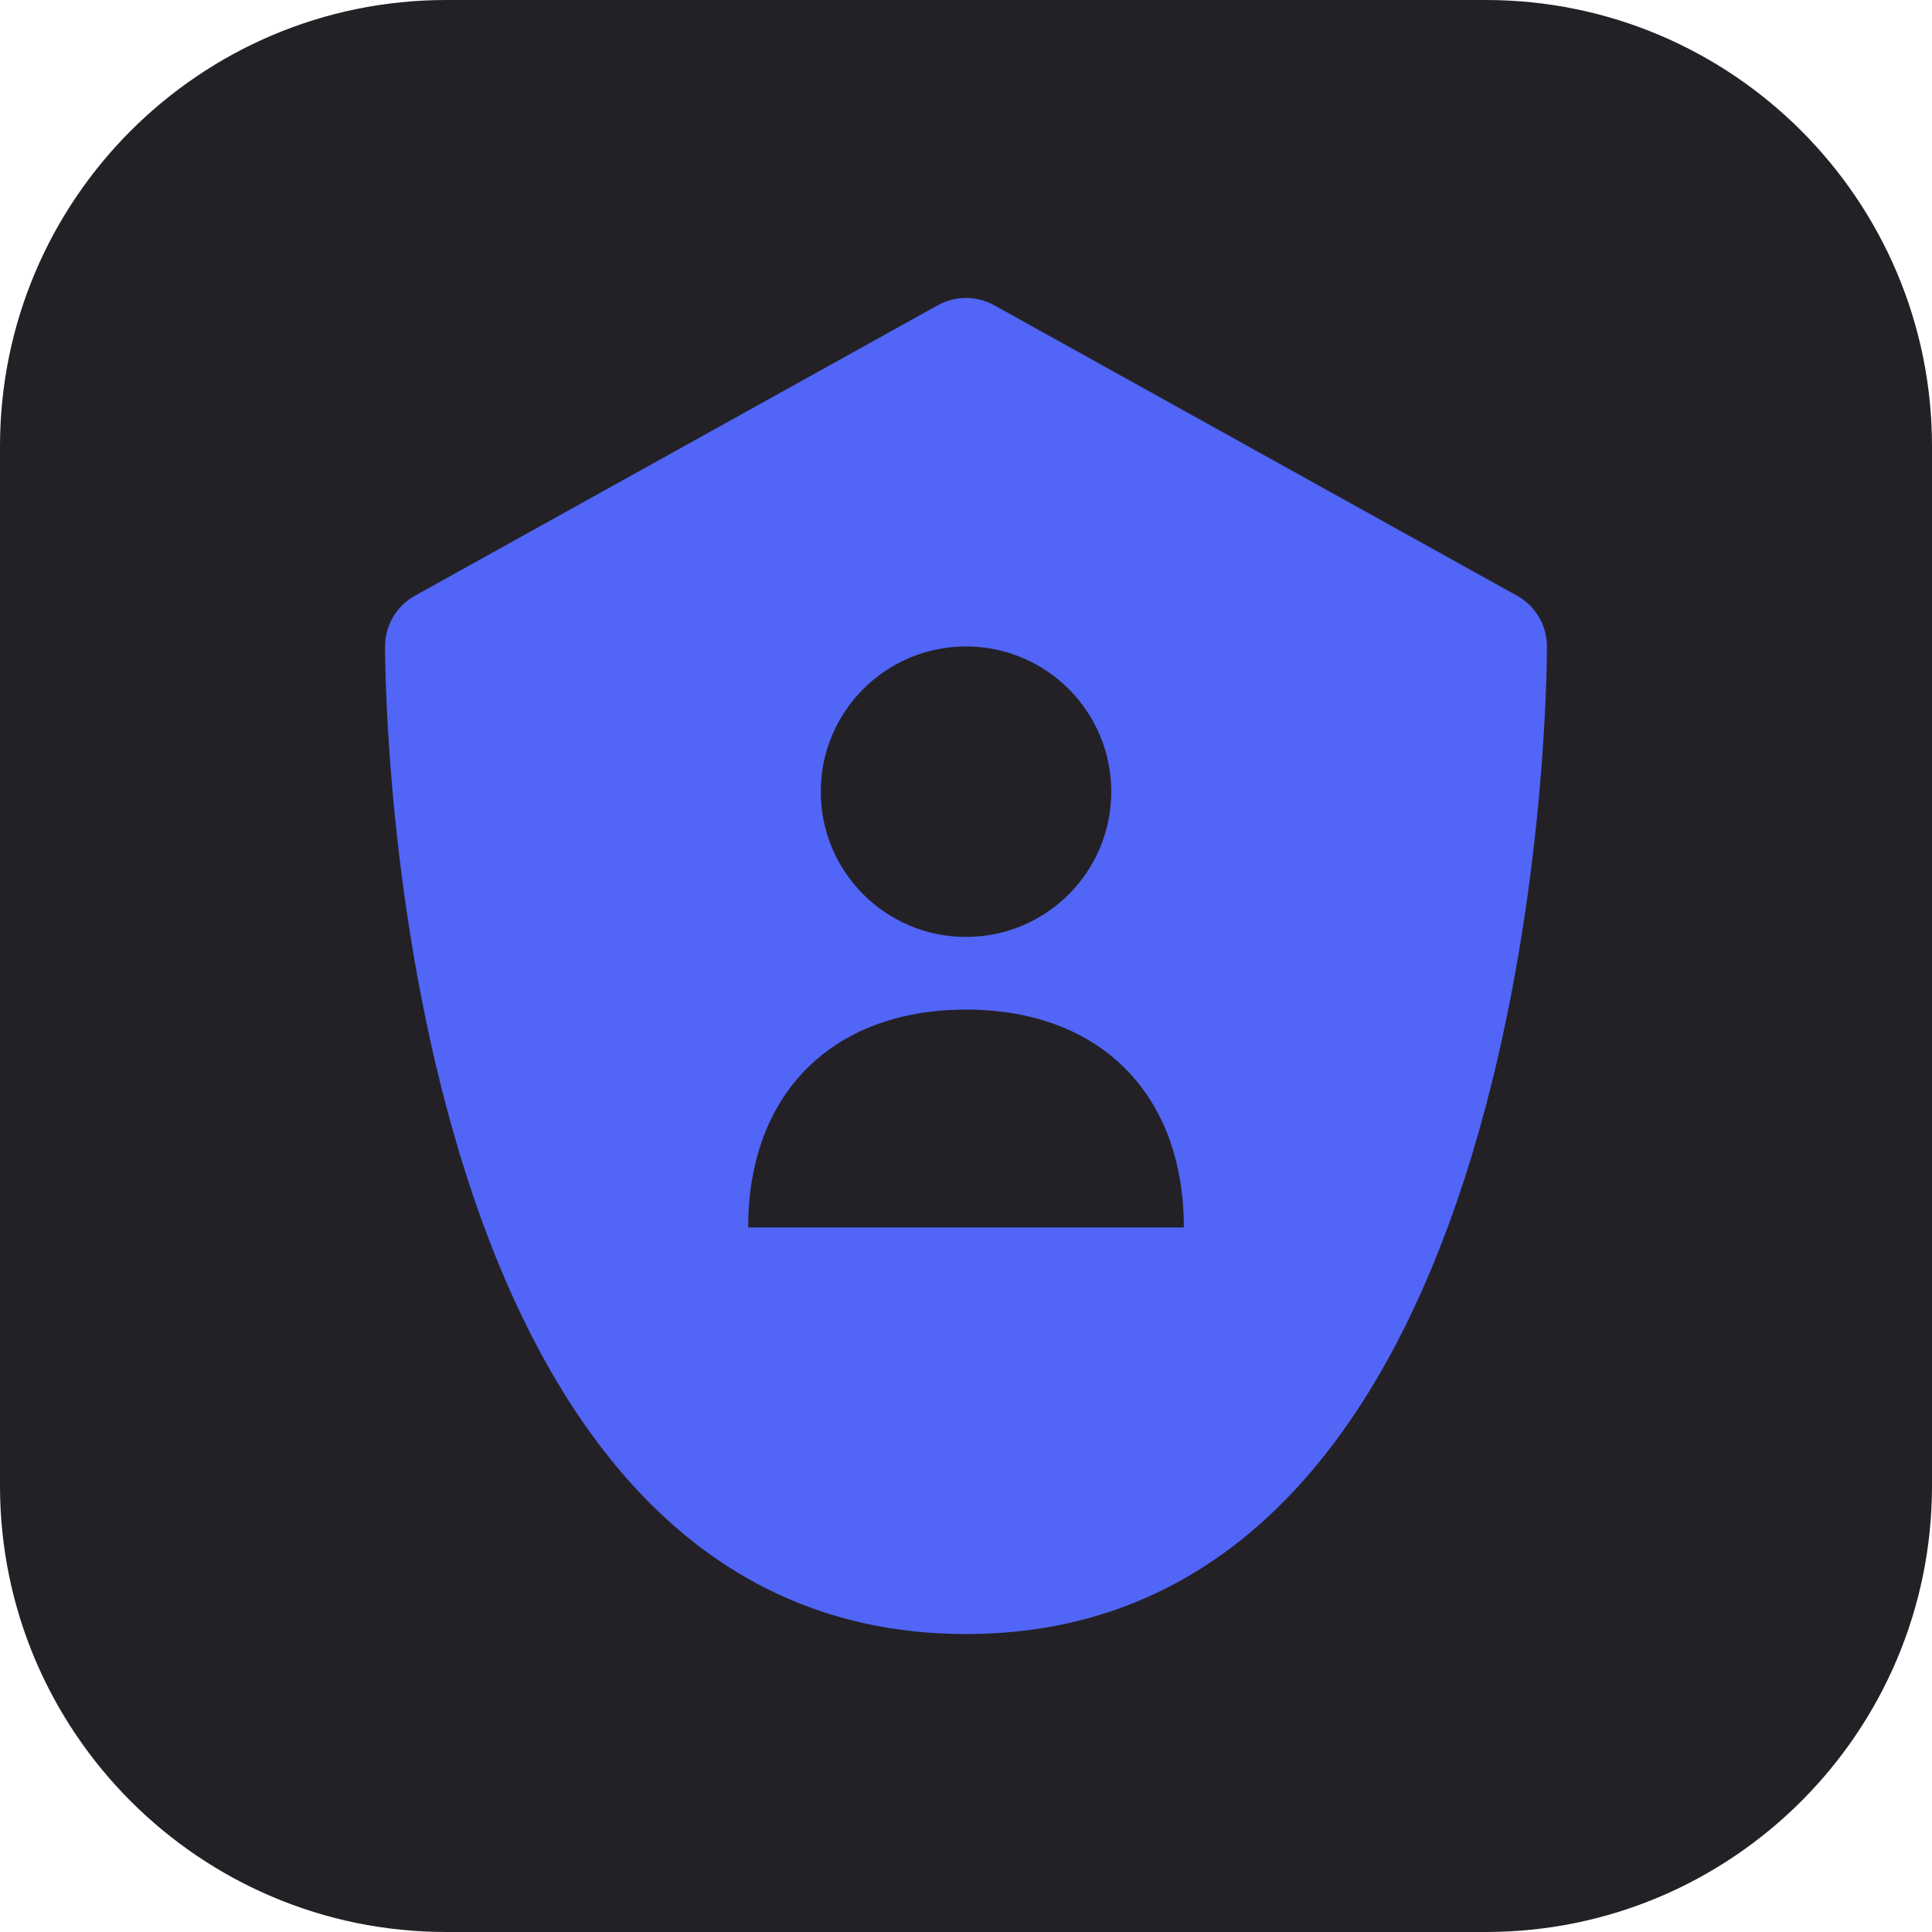 <?xml version="1.0" encoding="UTF-8" standalone="no"?><!DOCTYPE svg PUBLIC "-//W3C//DTD SVG 1.1//EN" "http://www.w3.org/Graphics/SVG/1.1/DTD/svg11.dtd"><svg width="100%" height="100%" viewBox="0 0 4000 4000" version="1.1" xmlns="http://www.w3.org/2000/svg" xmlns:xlink="http://www.w3.org/1999/xlink" xml:space="preserve" xmlns:serif="http://www.serif.com/" style="fill-rule:evenodd;clip-rule:evenodd;stroke-linejoin:round;stroke-miterlimit:2;"><path d="M4000,923.844c-0,-509.884 -413.96,-923.844 -923.844,-923.844l-2152.31,0c-509.884,0 -923.844,413.96 -923.844,923.844l0,2152.31c0,509.884 413.96,923.844 923.844,923.844l2152.31,-0c509.884,-0 923.844,-413.96 923.844,-923.844l-0,-2152.31Z" style="fill:#232126;"/><path d="M3140.97,1233.41l-1082.51,-601.391c-36.444,-20.207 -80.469,-20.207 -116.913,-0l-1082.51,601.391c-38.128,21.169 -61.823,61.342 -61.823,105.003c0,83.474 13.712,2044.73 1202.79,2044.73c1189.07,-0 1202.79,-1961.26 1202.79,-2044.73c-0,-43.661 -23.695,-83.834 -61.823,-105.003l0.003,0Zm-1140.96,105.003c166.104,0 300.696,134.592 300.696,300.696c0,166.105 -134.592,300.696 -300.696,300.696c-166.107,-0 -300.698,-134.591 -300.698,-300.696c-0,-166.104 134.591,-300.696 300.698,-300.696Zm-451.046,1202.9c-0,-276.761 174.283,-451.044 451.046,-451.044c276.76,-0 451.044,174.283 451.044,451.044l-902.091,-0l0.001,-0Z" style="fill:#5165f6;"/></svg>
